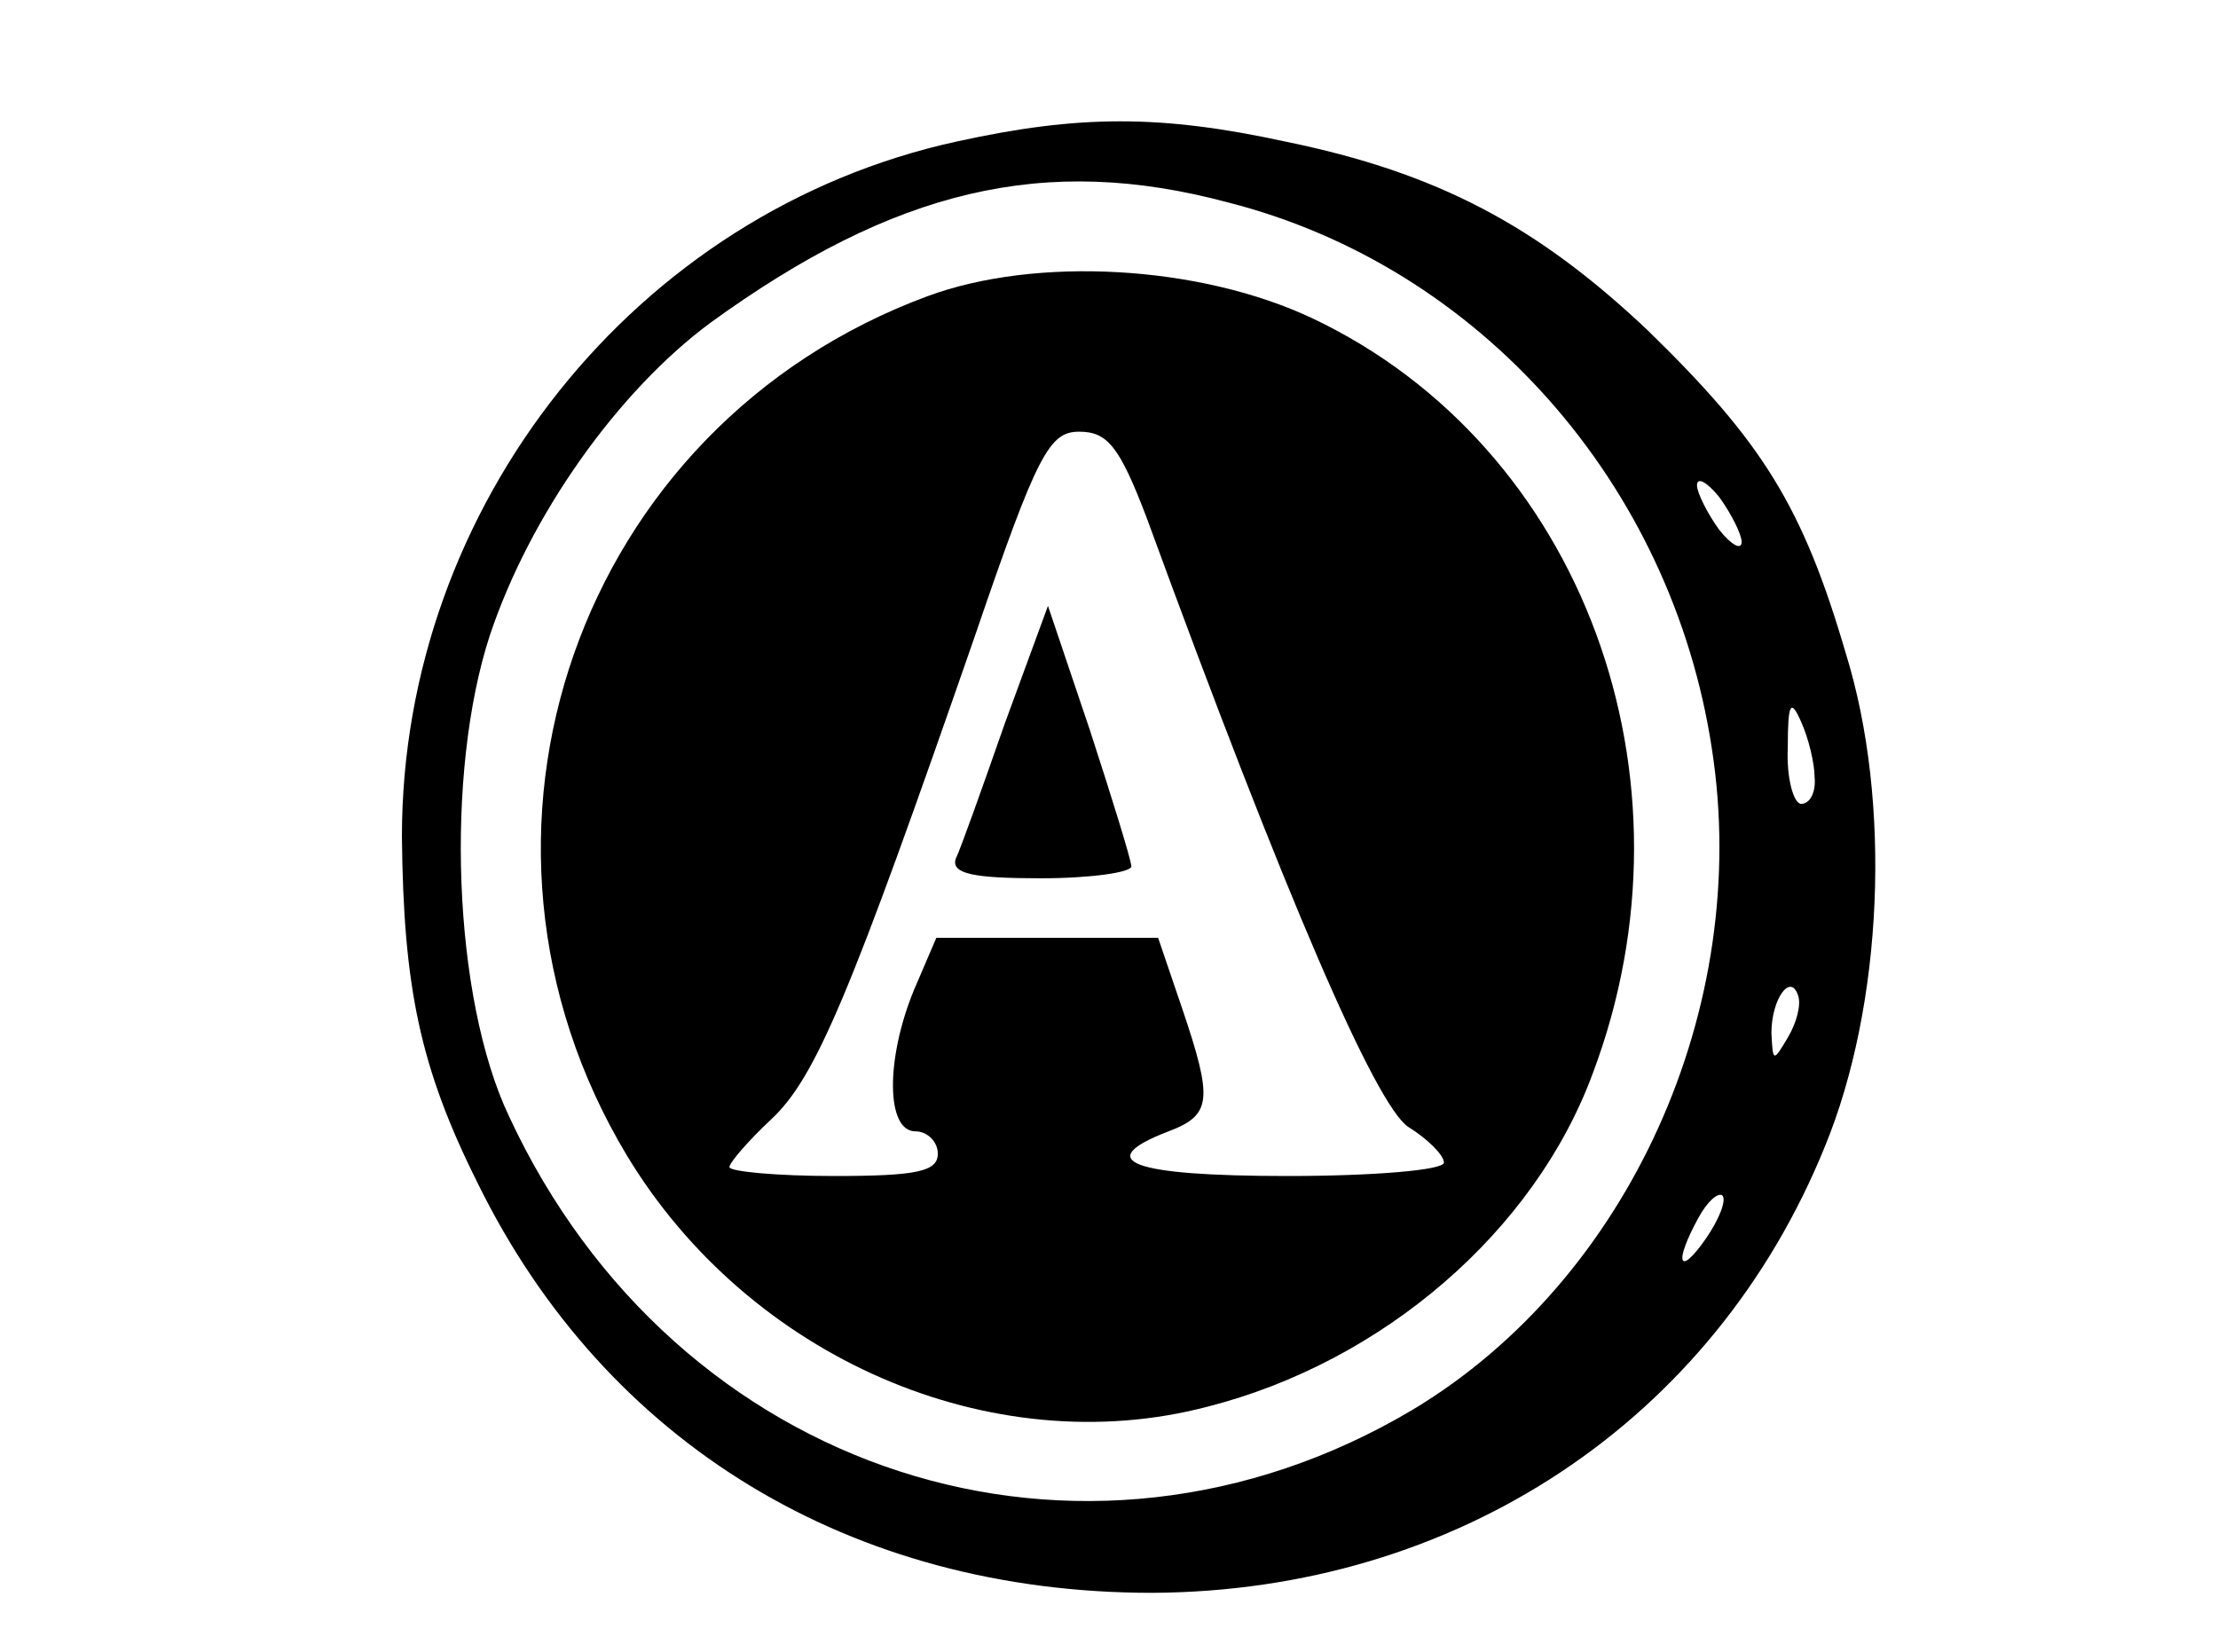 
<svg version="1.0" xmlns="http://www.w3.org/2000/svg"
 width="149pt" height="111pt" viewBox="0 0 149 111"
 preserveAspectRatio="xMidYMid meet">

<g transform="translate(0,111) scale(0.1,-0.1)"
fill="#000000" stroke="none">
<path d="M643 1015 c-216 -47 -373 -245 -373 -467 1 -101 12 -155 51 -233 86
-175 251 -275 453 -275 204 1 377 115 452 300 39 95 45 231 14 331 -29 99 -56
142 -133 217 -74 70 -141 106 -244 127 -83 18 -138 18 -220 0z m182 -41 c169
-43 298 -189 325 -367 27 -174 -56 -357 -201 -444 -222 -132 -495 -44 -607
197 -38 80 -43 231 -13 323 27 81 86 164 148 210 124 90 225 114 348 81z m345
-228 c0 -6 -7 -2 -15 8 -8 11 -15 25 -15 30 0 6 7 2 15 -8 8 -11 15 -25 15
-30z m49 -158 c1 -10 -3 -18 -9 -18 -5 0 -10 17 -9 38 0 30 2 33 9 17 5 -11 9
-28 9 -37z m-18 -175 c-10 -17 -10 -16 -11 3 0 23 13 41 18 25 2 -6 -1 -18 -7
-28z m-55 -135 c-18 -26 -22 -17 -5 14 6 11 13 17 16 15 3 -3 -2 -16 -11 -29z"/>
<path d="M623 911 c-235 -87 -331 -362 -202 -577 82 -136 245 -207 390 -169
118 30 220 118 259 224 75 199 -7 421 -188 507 -76 36 -186 42 -259 15z m147
-148 c94 -257 154 -395 176 -410 13 -8 24 -19 24 -24 0 -5 -47 -9 -105 -9
-105 0 -132 10 -80 30 29 11 30 21 9 83 l-16 47 -74 0 -75 0 -15 -35 c-19 -46
-19 -95 1 -95 8 0 15 -7 15 -15 0 -12 -14 -15 -70 -15 -38 0 -70 3 -70 6 0 3
13 18 28 32 30 28 53 83 137 325 42 123 50 137 70 137 19 0 27 -10 45 -57z"/>
<path d="M675 624 c-15 -43 -30 -85 -33 -91 -3 -10 12 -13 57 -13 34 0 61 4
61 8 0 4 -13 46 -28 92 l-28 83 -29 -79z"/>
</g>
</svg>
